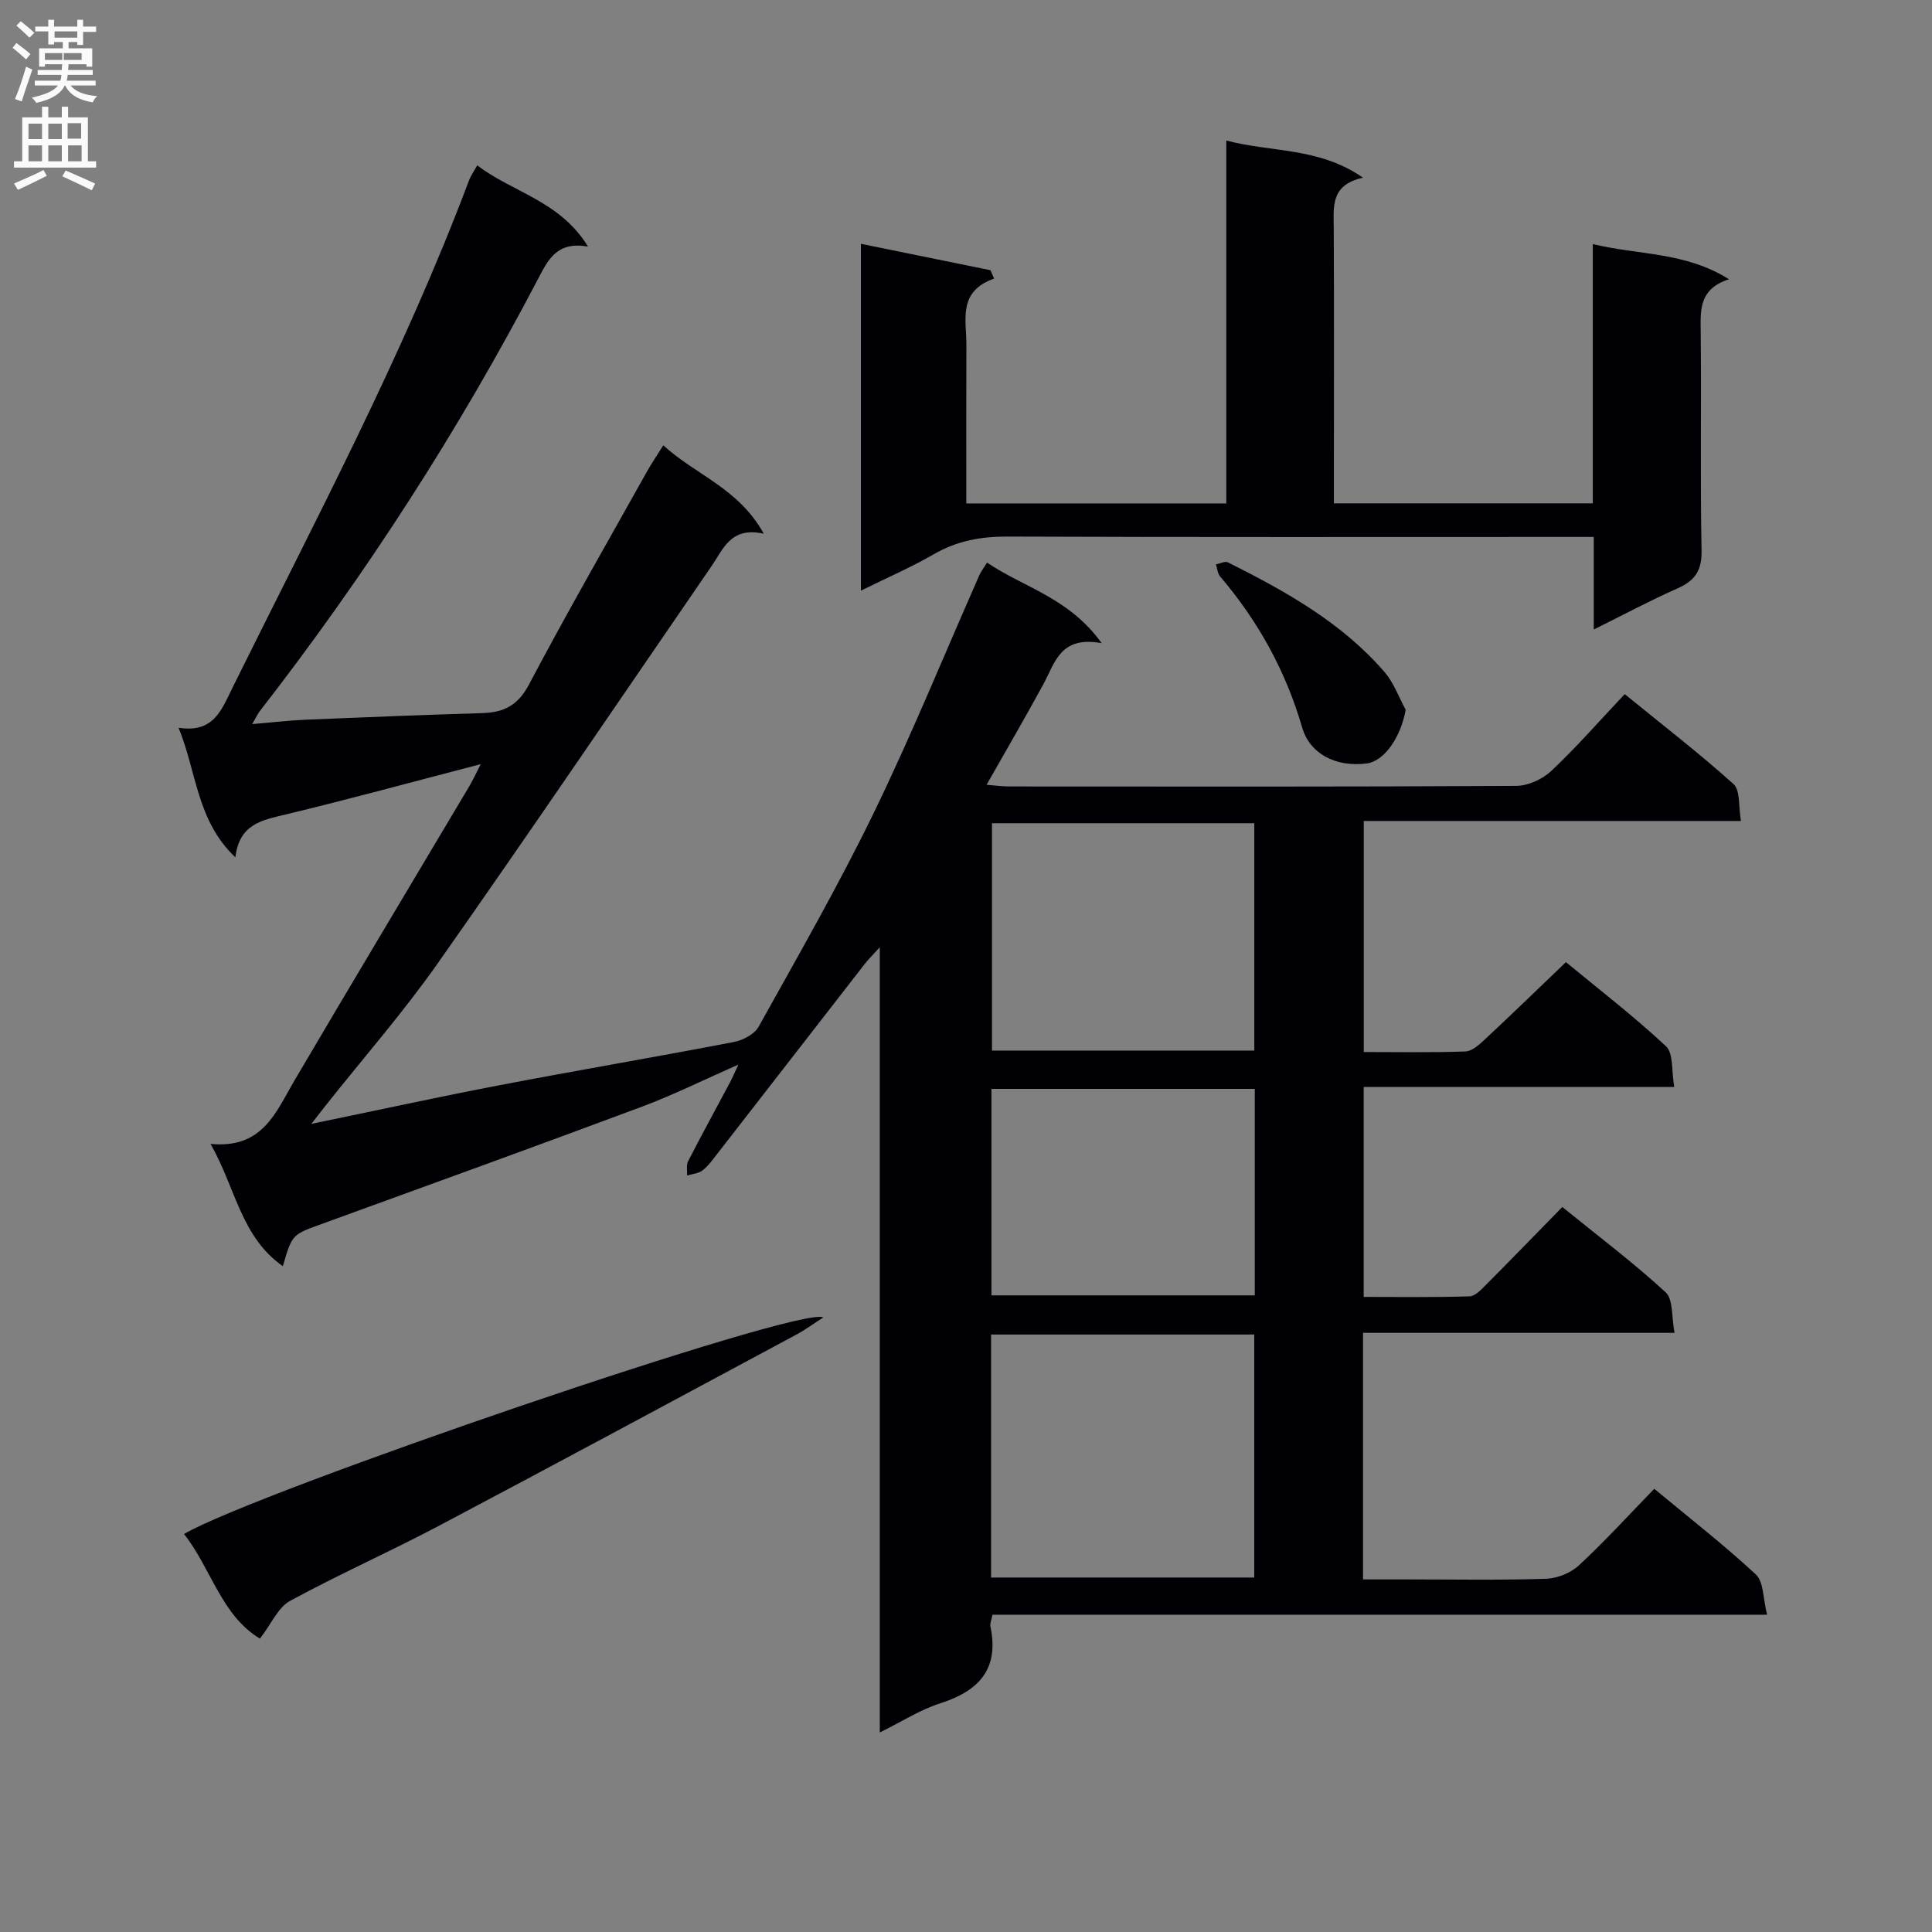 <svg enable-background="new 0 0 400 400" viewBox="0 0 400 400" xmlns="http://www.w3.org/2000/svg"><rect x="0" y="0" width="400" height="400" fill="#808080" stroke="none"/><g fill="#010105"><path d="m282.2 275.95v51.05h8.88c9.66 0 19.34.18 28.99-.13 2.35-.08 5.15-1.21 6.86-2.81 5.35-4.96 10.27-10.37 15.57-15.82 7.41 6.16 14.5 11.66 21.04 17.75 1.63 1.52 1.46 4.96 2.32 8.32-54.16 0-107.23 0-160.38 0-.23 1.17-.55 1.83-.43 2.4 1.86 8.79-2.31 13.36-10.35 15.93-4.19 1.34-8.02 3.82-12.55 6.05 0-54.27 0-107.86 0-162.57-1.51 1.67-2.37 2.5-3.1 3.44-10.22 13.14-20.41 26.29-30.63 39.43-.92 1.18-1.82 2.45-2.98 3.34-.84.64-2.1.72-3.18 1.05.05-1-.21-2.16.21-2.97 2.81-5.47 5.77-10.87 8.66-16.3.45-.84.82-1.72 1.75-3.7-7.27 3.2-13.46 6.28-19.9 8.69-22.08 8.24-44.24 16.27-66.4 24.32-6.07 2.2-6.1 2.1-8.02 8.73-8.7-6.1-9.75-16.16-14.97-25.32 10.78 1.06 13.5-6.53 17.35-13.08 11.97-20.36 24.13-40.61 36.19-60.91.8-1.35 1.45-2.79 2.4-4.63-13.92 3.62-27.16 7.24-40.51 10.45-4.83 1.16-9.47 1.95-10.29 8.84-8.03-7.61-7.95-17.51-11.76-26.83 7.24 1.15 8.88-3.66 11.13-8.21 17.14-34.69 35.37-68.86 49.03-105.17.34-.9.92-1.7 1.68-3.06 7.31 5.61 17.13 7.34 22.93 16.82-6.35-1.11-8.2 2.59-10.27 6.56-16.54 31.62-35.81 61.48-57.71 89.66-.39.5-.65 1.1-1.55 2.65 4.25-.36 7.72-.78 11.21-.92 12.14-.51 24.28-.99 36.42-1.36 4.44-.13 7.39-1.57 9.67-5.9 7.84-14.84 16.21-29.4 24.41-44.06.95-1.71 2.06-3.33 3.41-5.48 6.69 6.14 15.6 8.87 20.8 18.3-6.83-1.53-8.37 3.16-10.82 6.72-18.84 27.42-37.51 54.96-56.64 82.17-7.17 10.2-15.42 19.63-23.18 29.41-.79.99-1.56 2-3.04 3.89 13.73-2.83 26.32-5.59 38.99-8.01 16.14-3.09 32.34-5.84 48.48-8.94 1.88-.36 4.27-1.6 5.13-3.14 8.16-14.67 16.54-29.25 23.87-44.34 7.83-16.12 14.59-32.76 21.84-49.16.32-.73.83-1.38 1.6-2.62 7.57 5.15 16.94 7.23 23.73 16.68-8.6-1.59-9.66 4.07-12.05 8.46-3.71 6.84-7.64 13.56-11.78 20.86 1.86.15 3.26.35 4.65.35 34.99.02 69.99.08 104.98-.12 2.46-.01 5.45-1.37 7.27-3.08 5.2-4.9 9.92-10.3 15.22-15.92 8.06 6.57 15.54 12.33 22.53 18.63 1.42 1.28 1 4.59 1.54 7.63-26.36 0-52.08 0-78.1 0v47.84c7.16 0 14.12.14 21.06-.12 1.38-.05 2.88-1.43 4.04-2.51 5.48-5.11 10.85-10.33 16.76-15.98 6.61 5.46 13.96 11.11 20.71 17.41 1.58 1.47 1.12 5.13 1.72 8.44-21.91 0-42.97 0-64.3 0v43.46c7.36 0 14.65.12 21.92-.12 1.21-.04 2.51-1.49 3.53-2.52 5.17-5.19 10.27-10.45 15.67-15.97 7.39 5.99 14.69 11.49 21.39 17.65 1.6 1.47 1.2 5.12 1.84 8.4-21.92 0-43 0-64.49 0zm-77.01 50.66h54.49c0-16.96 0-33.53 0-50.31-18.27 0-36.28 0-54.49 0zm54.5-156.17c-18.37 0-36.4 0-54.31 0v47.07h54.31c0-15.74 0-31.17 0-47.07zm.1 55c-18.47 0-36.5 0-54.52 0v42.75h54.52c0-14.37 0-28.33 0-42.75z"/><path d="m329.97 130.33c0-6.71 0-12.53 0-19.16-2.12 0-4.04 0-5.95 0-38.49 0-76.97.07-115.46-.08-5.5-.02-10.43.89-15.21 3.65-4.71 2.72-9.74 4.89-15.11 7.55 0-23.98 0-47.36 0-71.81 9.08 1.85 17.95 3.65 26.82 5.46.25.58.51 1.16.76 1.74-7.6 2.68-5.71 8.55-5.74 13.73-.05 10.82-.02 21.64-.02 32.82h53.83c0-24.99 0-49.77 0-75.14 9.35 2.5 19.13 1.33 28.31 7.7-6.84 1.49-6.08 6.13-6.06 10.61.08 16.99.03 33.99.03 50.98v5.83h53.6c0-17.55 0-35.11 0-53.68 9.55 2.32 19.06 1.57 28.2 7.28-6.14 2-5.92 6.21-5.86 10.7.17 15.16-.12 30.33.18 45.48.08 4.2-1.4 6.25-5.02 7.85-5.6 2.47-11 5.38-17.3 8.49z"/><path d="m53.82 339.26c-8.02-4.83-10.09-14.52-15.72-21.66 14.68-8.64 128.14-47.48 132.34-44.83-2 1.28-3.68 2.53-5.5 3.51-24.72 13.27-49.4 26.58-74.2 39.69-10.13 5.35-20.63 10-30.69 15.48-2.45 1.32-3.81 4.66-6.23 7.81z"/><path d="m291.03 146.94c-.97 5.59-4.36 10.63-8.05 11.12-6.47.84-11.82-2.05-13.38-7.43-3.38-11.67-9.11-22.03-16.98-31.27-.54-.63-.59-1.67-.87-2.51.84-.16 1.87-.72 2.48-.42 11.93 5.98 23.57 12.45 32.44 22.73 1.9 2.21 2.93 5.17 4.36 7.78z"/></g><path d="m2.6 9.9.8-1c.9.7 1.9 1.4 2.9 2.3l-.9 1.1c-1.1-1-2-1.8-2.8-2.4zm.5 10.6c.9-2.1 1.6-4.3 2.3-6.7.4.2.8.4 1.3.6-.7 2.1-1.5 4.3-2.2 6.6zm.3-15.2.9-.9c1 .8 2 1.6 2.8 2.4l-1 1c-.9-.9-1.8-1.7-2.7-2.5zm12.6-1.2h1.2v1.4h2.7v1.1h-2.7v2.7h-1.2v-.6h-1.8v1.3h4.9v3.8h-1.2v-.5h-3.7c0 .4-.1.9-.1 1.2h5.1v1h-5.2c0 .5-.1.9-.2 1.2h6v1h-5.2c1.1 1.3 2.9 2 5.5 2.2-.4.4-.7.8-.9 1.3-2.9-.5-4.8-1.6-5.7-3.5h-.1c-.8 1.7-2.7 2.9-5.9 3.6-.2-.4-.6-.8-.9-1.1 2.8-.6 4.6-1.4 5.4-2.5h-4.8v-1h5.3c.1-.3.2-.7.2-1.2h-4.9v-1h5c0-.4 0-.8.1-1.2h-3.6v.5h-1.2v-3.8h4.9v-1.3h-1.8v.5h-1.2v-2.7h-2.7v-1h2.7v-1.4h1.2v1.4h4.8zm-6.7 8.3h3.6c0-.4 0-.9 0-1.4h-3.6zm1.9-4.6h4.8v-1.3h-4.7v1.3zm6.7 3.2h-4.7v1.4h3.7v-1.4z" fill="#fbfafa"/><path d="m8.7 22.1h1.3v2.2h2.8v-2.2h1.3v2.2h4.1v9.1h1.7v1.3h-17v-1.3h1.7v-9.1h4.1zm.3 13.1.7 1.2c-1.8.9-3.8 1.9-6 2.9-.2-.4-.5-.8-.8-1.3 2.3-1 4.4-1.9 6.1-2.8zm-3.1-6.4h2.8v-3.2h-2.8zm0 4.6h2.8v-3.3h-2.8zm4.1-4.6h2.8v-3.2h-2.8zm0 4.6h2.8v-3.3h-2.8zm3.6 1.9c2.1.9 4.1 1.8 6.1 2.7l-.7 1.4c-2.2-1.1-4.2-2-6.1-2.9zm3.2-9.8h-2.8v3.2h2.8v-3.1zm-2.7 7.9h2.8v-3.3h-2.8z" fill="#fbfafa"/></svg>